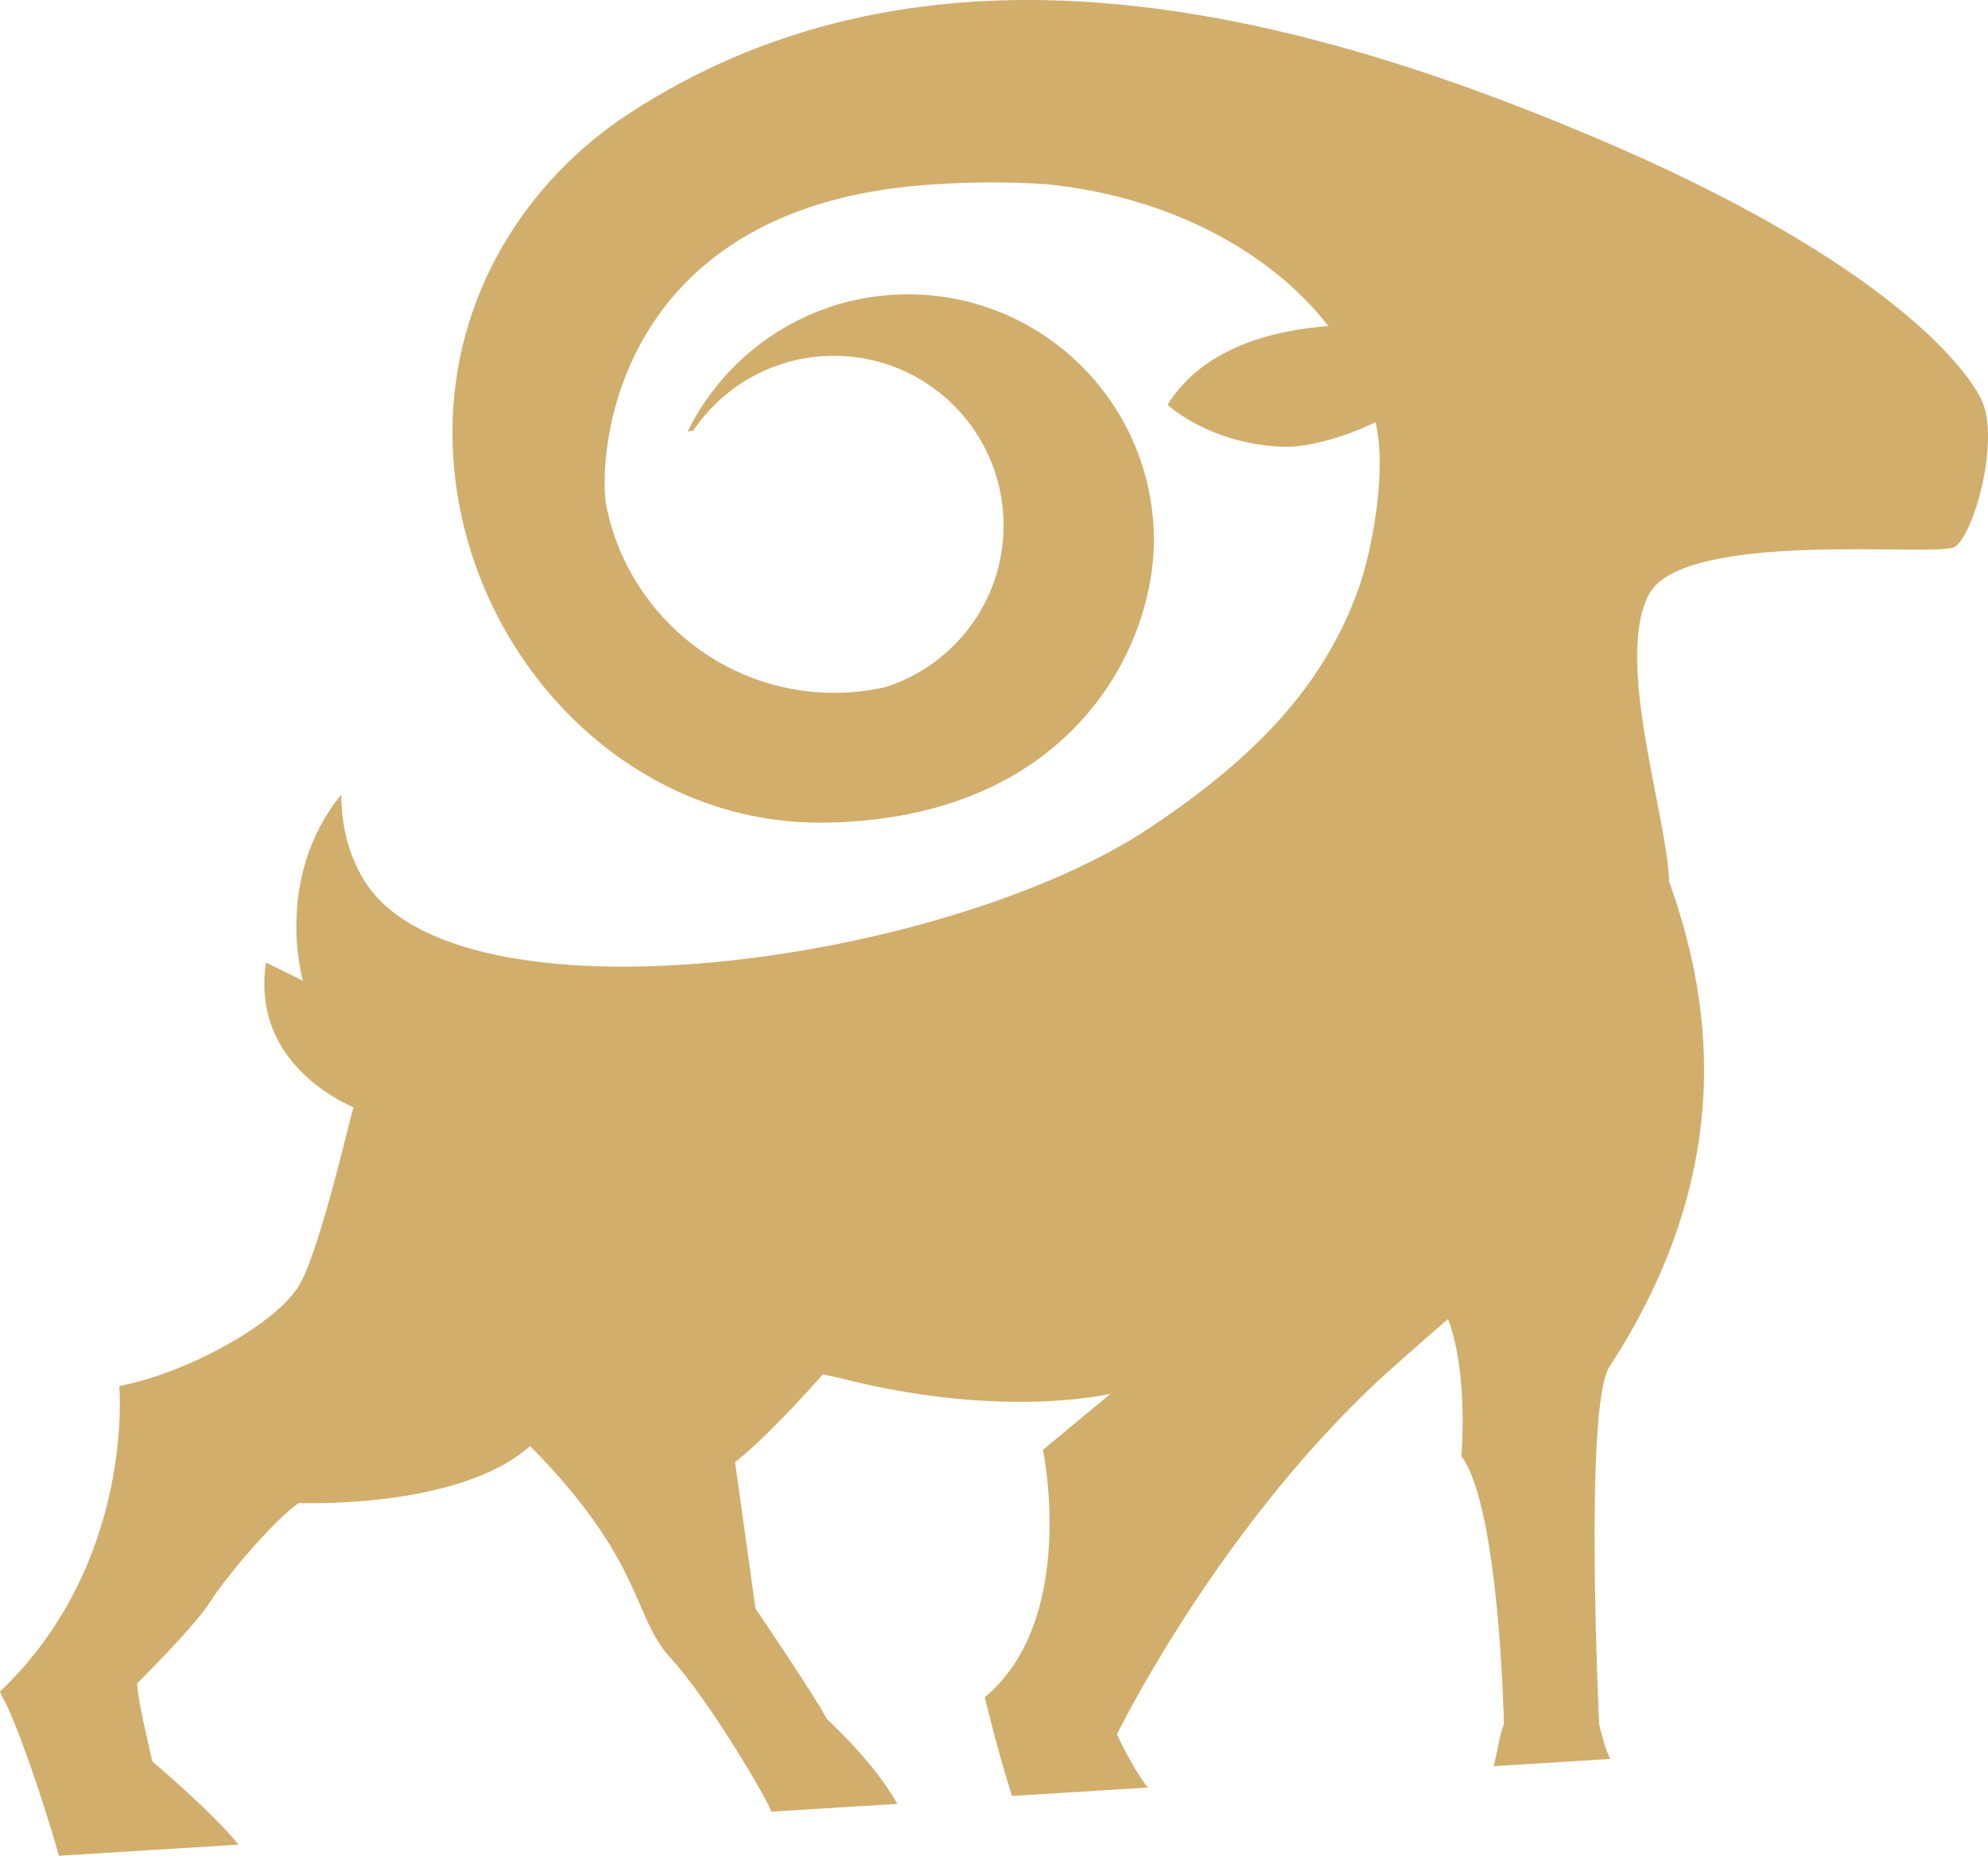 <svg version="1.1" id="图层_1" x="0px" y="0px" width="153.021px" height="142.842px" viewBox="0 0 153.021 142.842" enable-background="new 0 0 153.021 142.842" xml:space="preserve" xmlns="http://www.w3.org/2000/svg" xmlns:xlink="http://www.w3.org/1999/xlink" xmlns:xml="http://www.w3.org/XML/1998/namespace">
  <path fill="#D2AE6D" d="M18.36,141.986c-2.111-2.605-6.625-6.394-6.625-6.394s-1.179-4.845-1.179-6.023c0,0,4.386-4.321,5.631-6.284
	c1.243-1.964,4.976-6.351,6.808-7.596c0,0,12.306,0.524,17.806-4.384c8.79,8.889,7.855,13.097,10.803,16.3
	c3.011,3.273,7.61,11.144,7.762,11.843l9.702-0.6c-1.783-3.227-5.418-6.53-5.418-6.53c-1.048-1.963-5.5-8.51-5.5-8.51l-1.57-11.261
	c2.172-1.699,5.227-5.031,6.763-6.759c0.592,0.122,1.194,0.255,1.812,0.41c12.275,3.044,20.327,1.079,20.327,1.079l-5.204,4.321
	c0,0,2.735,13.038-4.48,19.043c0,0,0.972,4.071,2.096,7.598l10.449-0.646c-1.317-1.747-2.37-4.097-2.37-4.097
	s8.053-16.496,21.277-28.28c1.53-1.365,2.928-2.579,4.203-3.688c1.592,4.134,1.033,10.561,1.033,10.561
	c2.946,3.928,3.273,20.622,3.273,20.622c-0.315,0.718-0.574,2.472-0.789,3.234l8.971-0.556c-0.494-1.008-0.849-2.679-0.849-2.679
	s-1.184-24.475,0.784-27.495c10.28-15.771,7.558-29.097,4.6-37.356c-0.166-5.174-4.205-16.971-1.576-22.068
	c2.63-5.097,22.087-2.892,23.533-3.681s3.549-8.151,2.104-11.307c-0.954-2.081-6.85-10.565-30.164-20.382S71.463-6.27,48.461,8.71
	c-8.085,5.265-13.634,14.19-13.634,24.55c0,15.975,12.688,30.285,28.66,30.062c18.756-0.263,25.329-13.3,25.329-21.738
	c0-10.454-8.476-18.93-18.932-18.93c-7.446,0-13.872,4.311-16.962,10.564c0.143-0.032,0.291-0.049,0.438-0.075
	c2.347-3.473,6.32-5.756,10.827-5.756c7.213,0,13.06,5.846,13.06,13.059c0,5.818-3.804,10.742-9.059,12.432
	c-1.273,0.291-2.594,0.452-3.956,0.452c-8.78,0-16.071-6.317-17.611-14.651c-0.575-4.938,1.418-22.673,24.557-24.438
	c3.272-0.25,6.387-0.257,9.313-0.065c9.271,0.902,17.202,5.059,21.757,10.922c-4.063,0.307-9.567,1.542-12.38,6.059
	c0.942,0.832,4.014,3.029,8.797,3.23c2.21,0.096,5.274-0.931,7.213-1.89c0.932,3.895-0.371,10.215-1.307,12.815
	c-2.681,7.456-7.868,12.92-15.996,18.36C72.784,74.242,34.97,79.49,27.947,67.628c-1.132-1.911-1.669-4.095-1.677-6.472
	c-5.277,6.498-2.949,14.338-2.949,14.338l-2.847-1.407c-1.089,7.116,4.935,10.353,6.735,11.152
	c-0.102,0.091-2.514,10.845-4.182,13.691c-1.67,2.849-8.347,6.678-13.846,7.758c0,0,1.227,13.6-9.183,23.519l0.223,0.502
	c0.804,1.216,3.145,7.88,4.305,12.133L18.36,141.986z" class="color c1"/>
</svg>